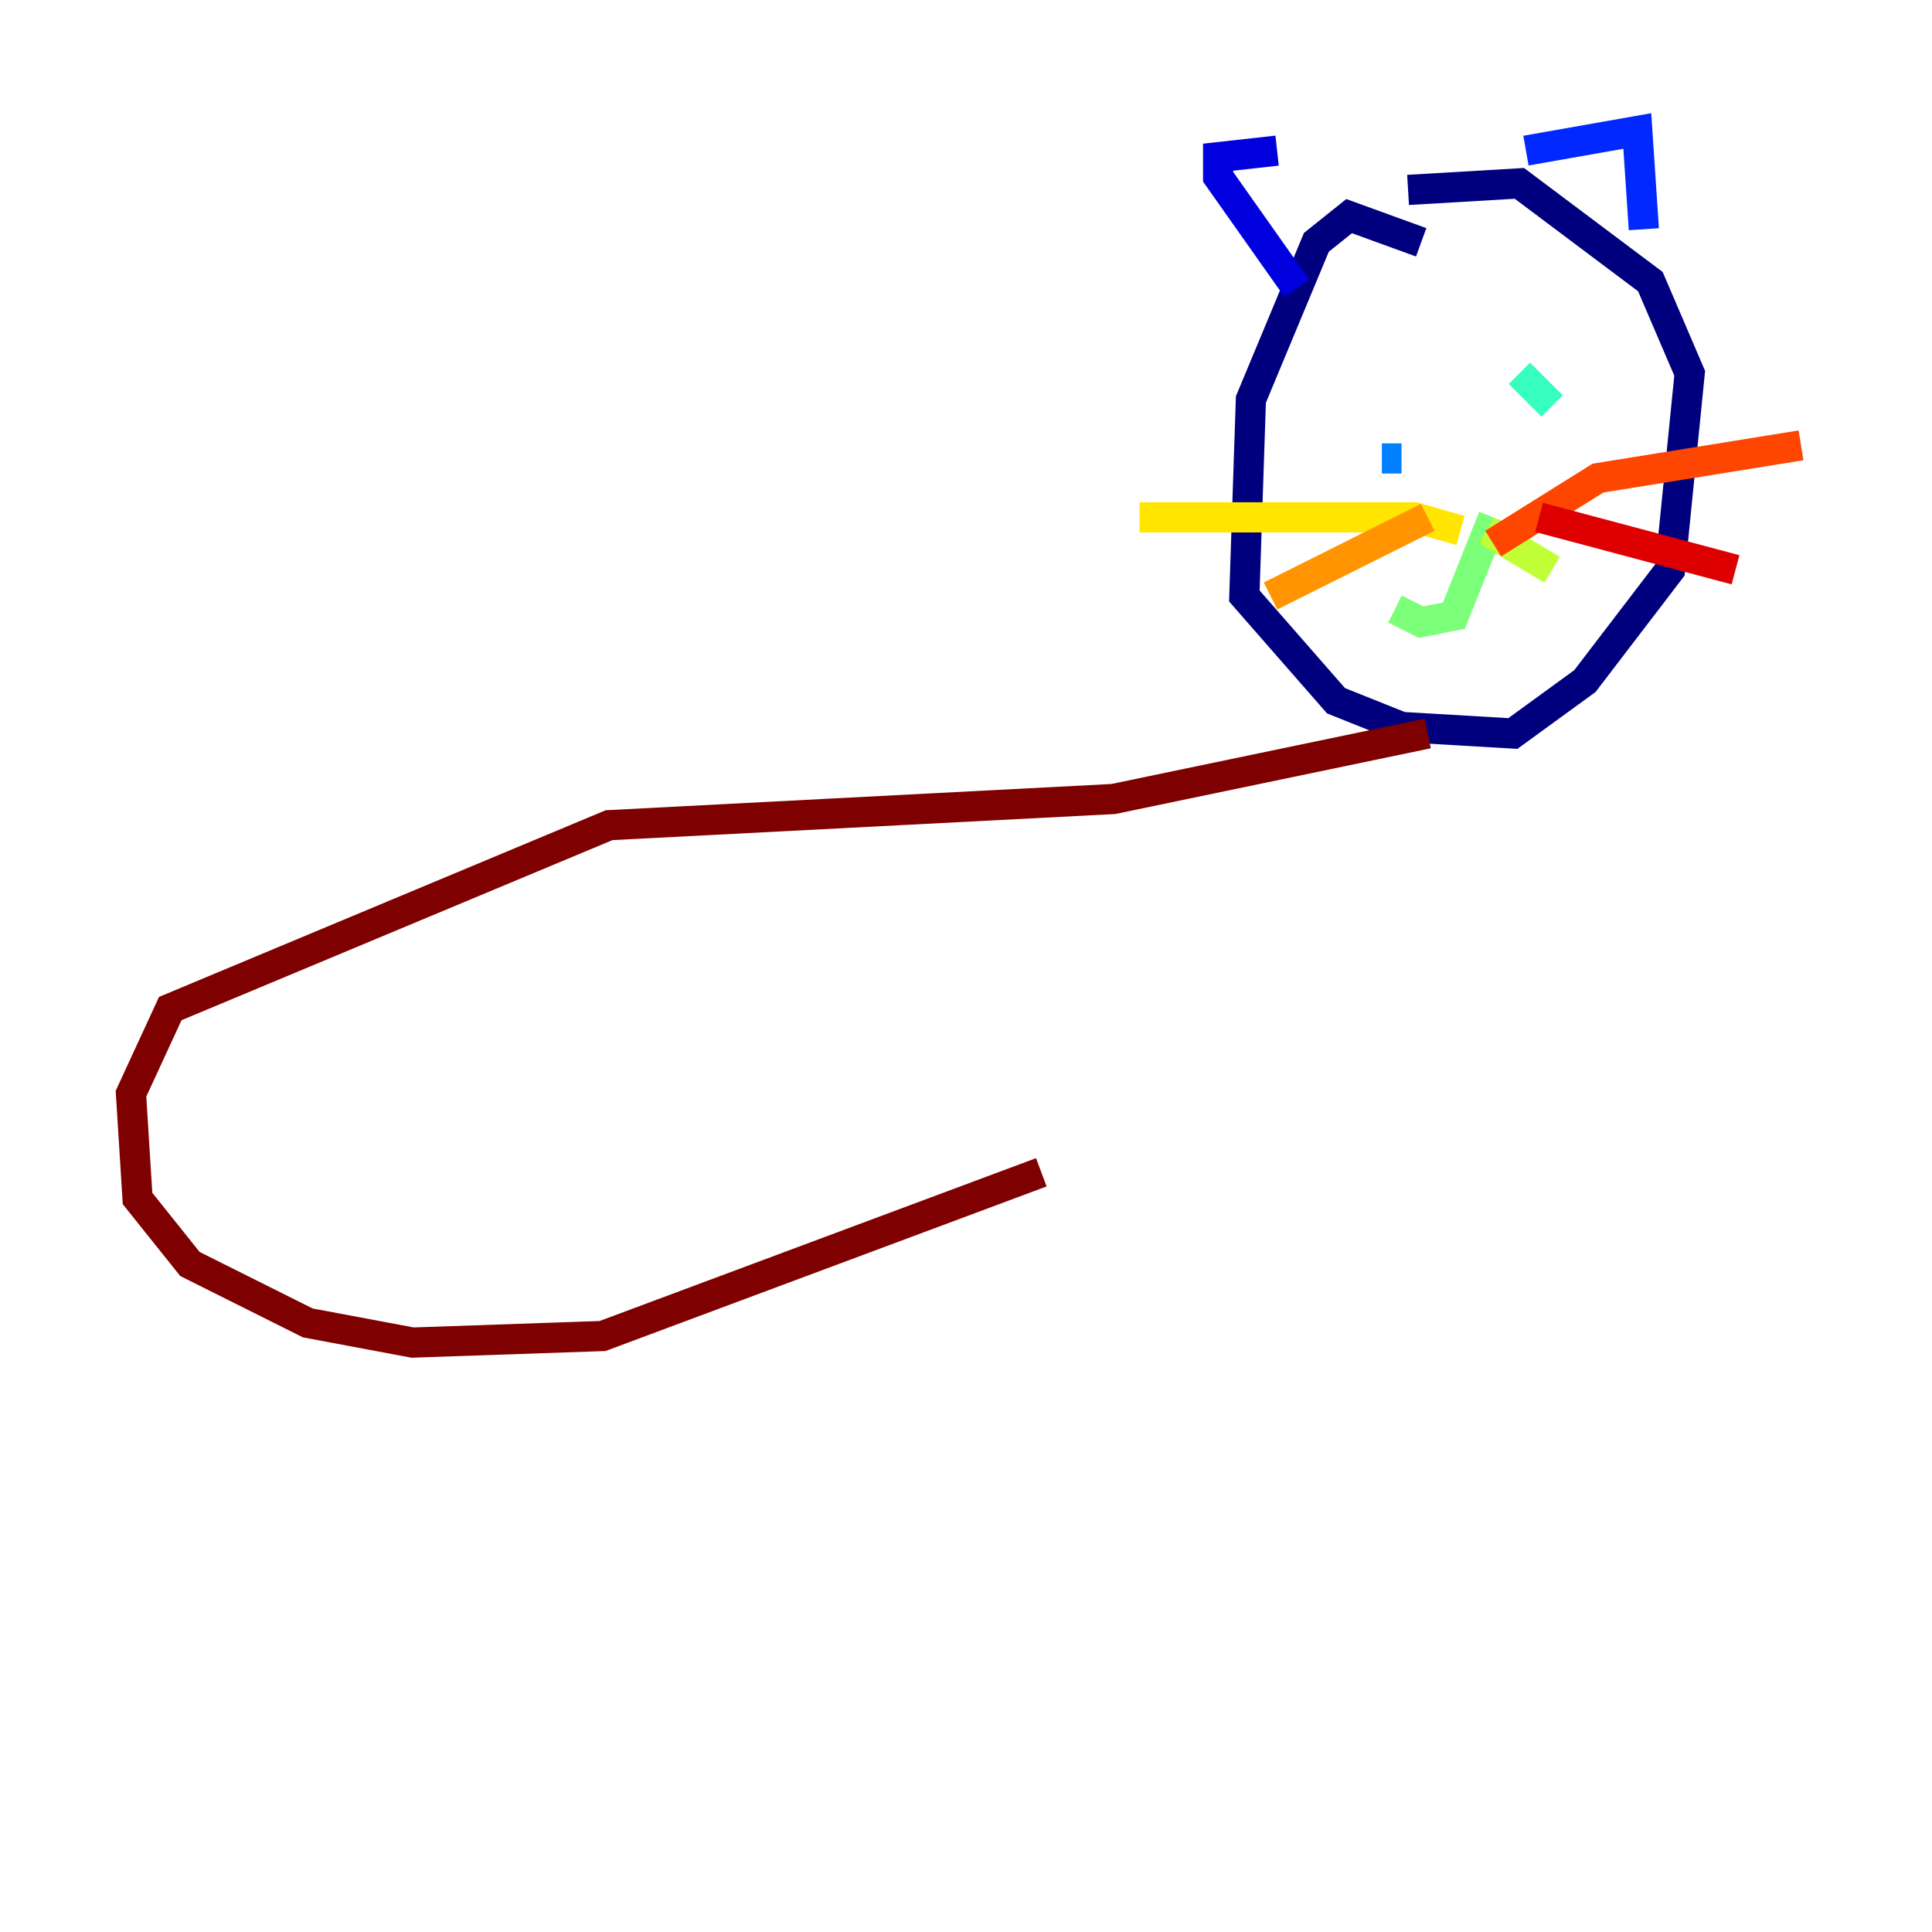 <?xml version="1.0" encoding="utf-8" ?>
<svg baseProfile="tiny" height="128" version="1.2" viewBox="0,0,128,128" width="128" xmlns="http://www.w3.org/2000/svg" xmlns:ev="http://www.w3.org/2001/xml-events" xmlns:xlink="http://www.w3.org/1999/xlink"><defs /><polyline fill="none" points="94.156,16.054 89.383,14.319 87.214,16.054 82.875,26.468 82.441,39.485 88.515,46.427 92.854,48.163 100.231,48.597 105.003,45.125 110.644,37.749 111.946,24.732 109.342,18.658 100.664,12.149 93.288,12.583" stroke="#00007f" stroke-width="2" /><polyline fill="none" points="85.912,19.091 80.705,11.715 80.705,10.414 84.61,9.98" stroke="#0000de" stroke-width="2" /><polyline fill="none" points="101.098,9.98 108.475,8.678 108.909,15.186" stroke="#0028ff" stroke-width="2" /><polyline fill="none" points="92.854,30.373 91.552,30.373" stroke="#0080ff" stroke-width="2" /><polyline fill="none" points="99.363,30.373 99.363,30.373" stroke="#00d4ff" stroke-width="2" /><polyline fill="none" points="100.664,24.732 102.834,26.902" stroke="#36ffc0" stroke-width="2" /><polyline fill="none" points="98.929,34.278 96.325,40.786 94.156,41.22 92.42,40.352" stroke="#7cff79" stroke-width="2" /><polyline fill="none" points="98.495,35.146 102.834,37.749" stroke="#c0ff36" stroke-width="2" /><polyline fill="none" points="96.759,35.146 93.722,34.278 75.498,34.278" stroke="#ffe500" stroke-width="2" /><polyline fill="none" points="94.59,34.278 84.176,39.485" stroke="#ff9400" stroke-width="2" /><polyline fill="none" points="98.929,36.014 105.871,31.675 119.322,29.505" stroke="#ff4600" stroke-width="2" /><polyline fill="none" points="101.966,34.278 114.983,37.749" stroke="#de0000" stroke-width="2" /><polyline fill="none" points="94.59,48.597 73.763,52.936 40.352,54.671 11.281,66.82 8.678,72.461 9.112,79.403 12.583,83.742 20.393,87.647 27.336,88.949 39.919,88.515 68.99,77.668" stroke="#7f0000" stroke-width="2" /></svg>